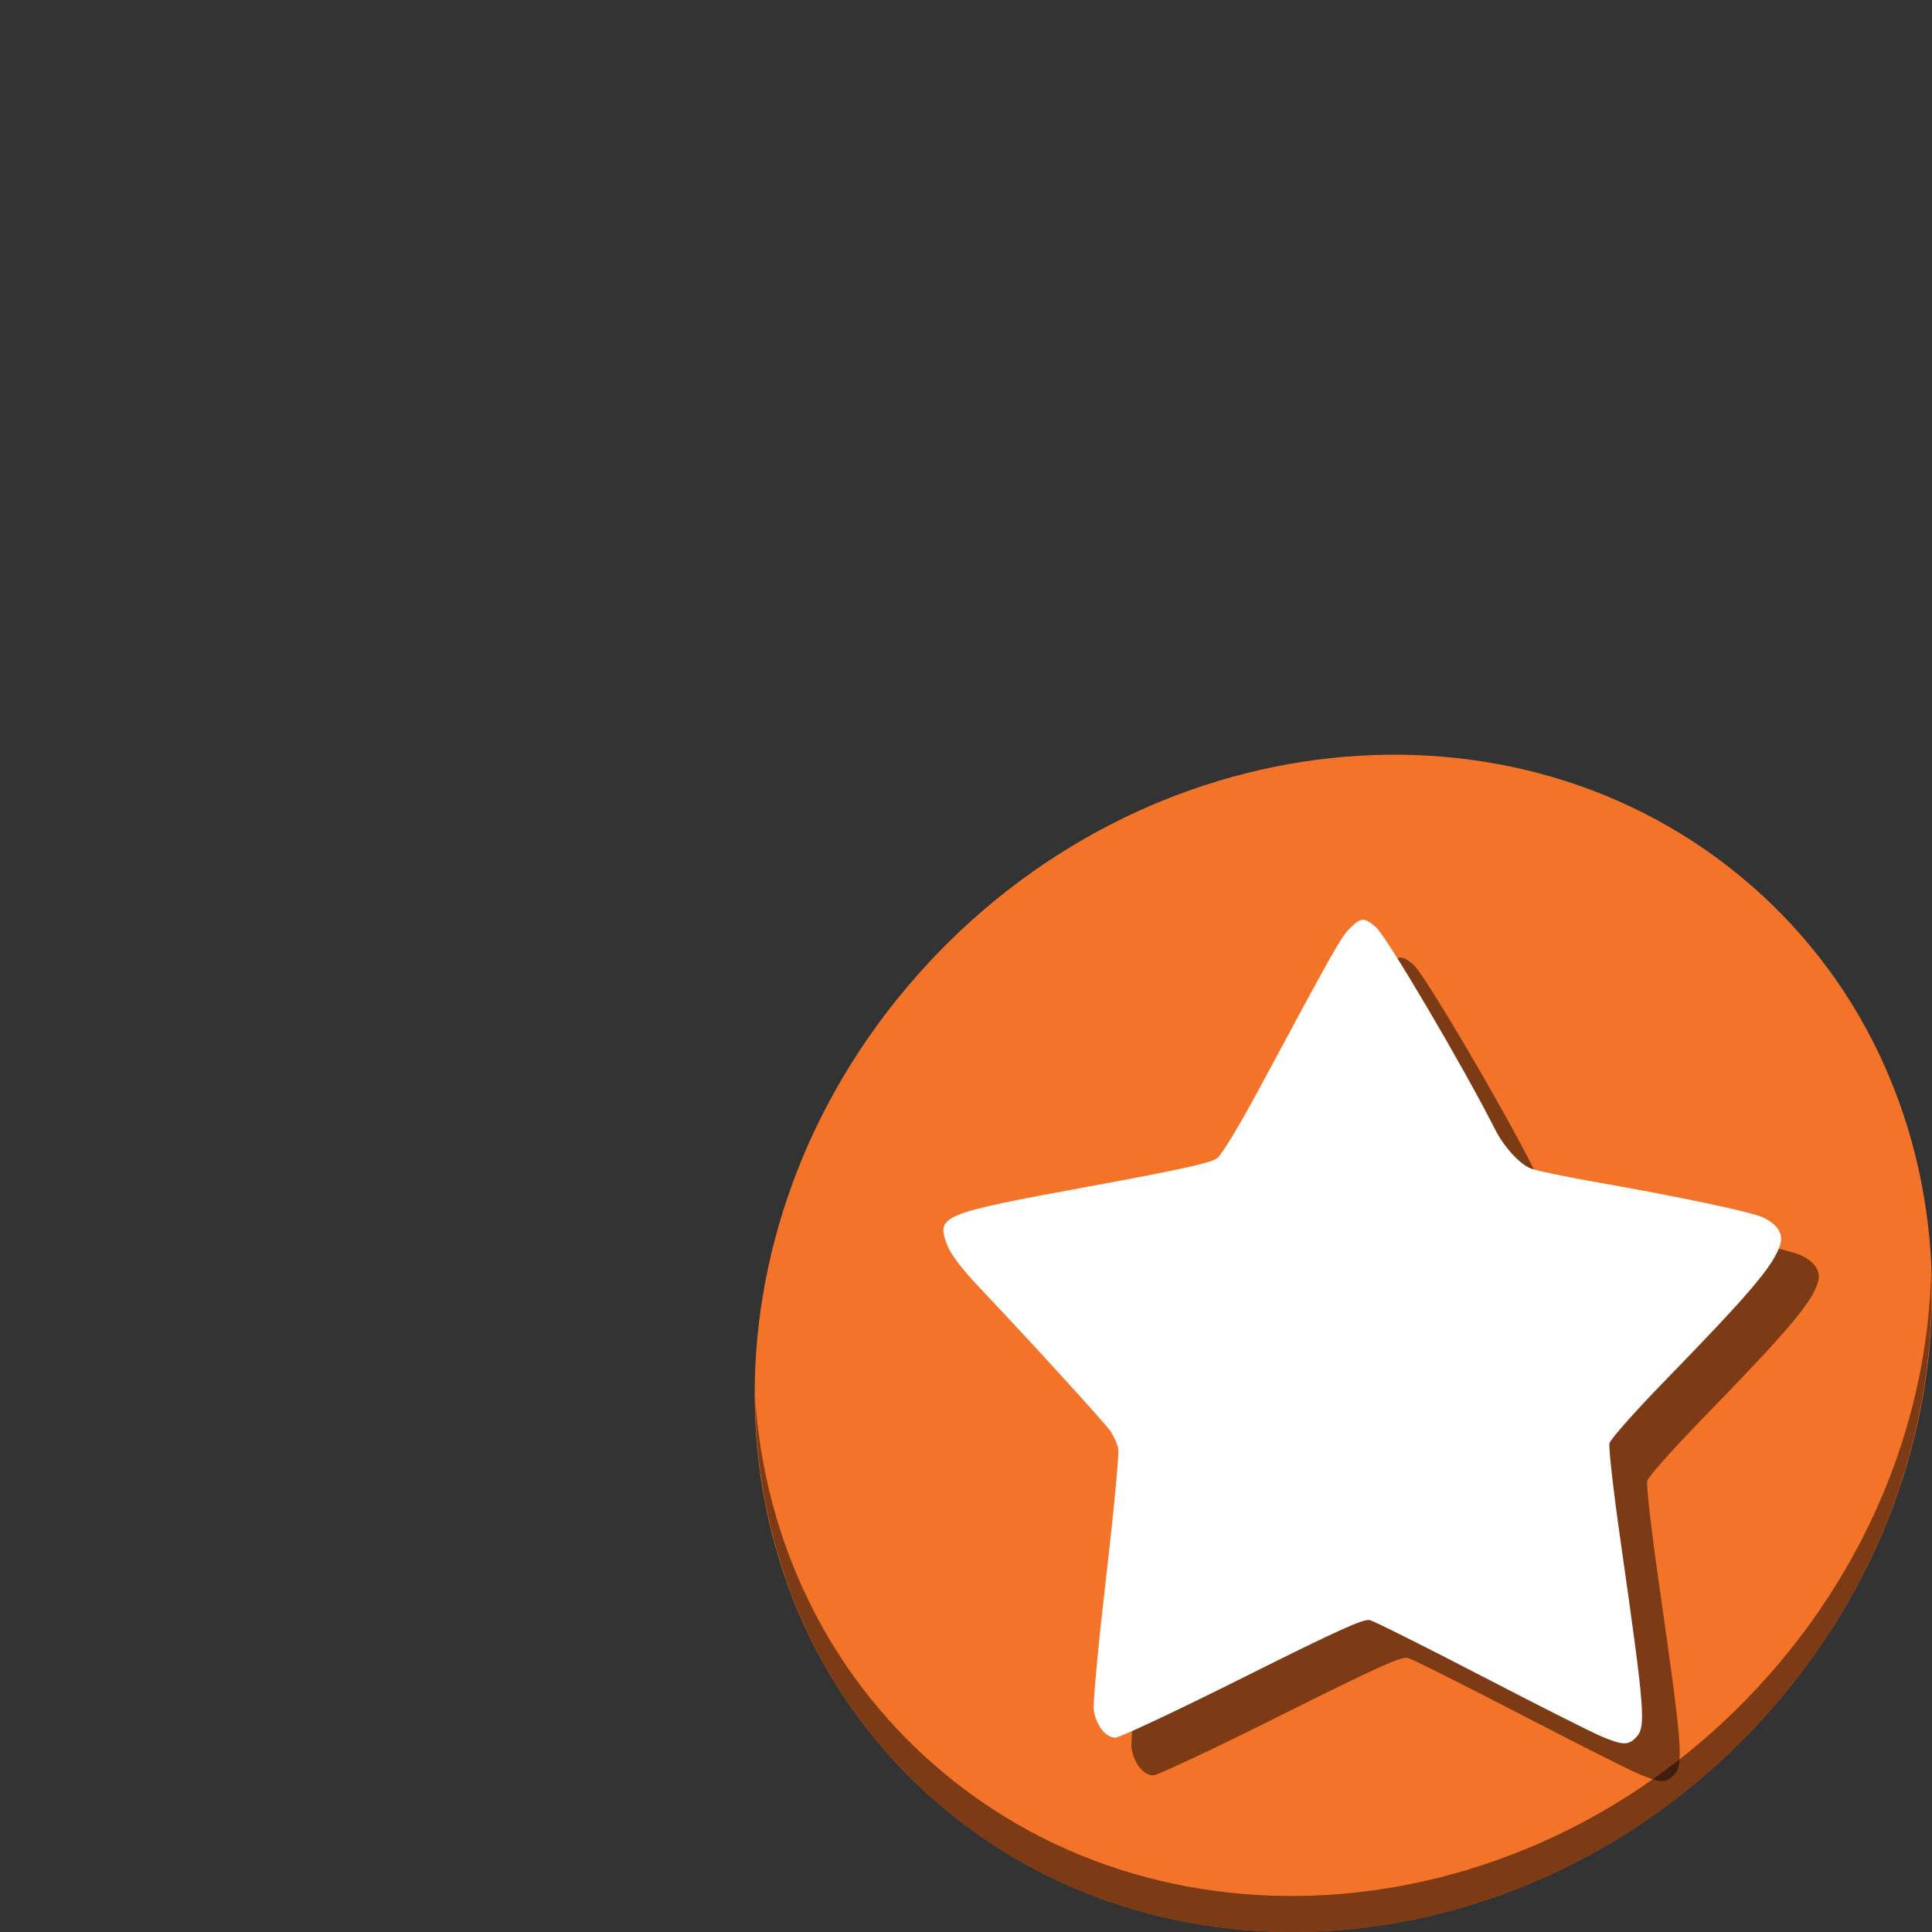 <?xml version="1.0" encoding="UTF-8" standalone="no"?>
<!-- Created with Inkscape (http://www.inkscape.org/) -->

<svg
   xmlns:dc="http://purl.org/dc/elements/1.1/"
   xmlns:cc="http://creativecommons.org/ns#"
   xmlns:rdf="http://www.w3.org/1999/02/22-rdf-syntax-ns#"
   xmlns:svg="http://www.w3.org/2000/svg"
   xmlns="http://www.w3.org/2000/svg"
   xmlns:sodipodi="http://sodipodi.sourceforge.net/DTD/sodipodi-0.dtd"
   xmlns:inkscape="http://www.inkscape.org/namespaces/inkscape"
   width="512"
   height="512"
   id="svg2"
   version="1.1"
   inkscape:version="0.92.2 2405546, 2018-03-11"
   sodipodi:docname="user-bookmarks.svg">
  <rect width="100%" height="100%" fill="#333333" stroke="none"/>
  <defs
     id="defs4" />
  <sodipodi:namedview
     id="base"
     pagecolor="#ffffff"
     bordercolor="#666666"
     borderopacity="1.0"
     inkscape:pageopacity="0.0"
     inkscape:pageshadow="2"
     inkscape:zoom="0.7"
     inkscape:cx="667.65631"
     inkscape:cy="205.01082"
     inkscape:document-units="px"
     inkscape:current-layer="layer1"
     showgrid="false"
     inkscape:window-width="1366"
     inkscape:window-height="706"
     inkscape:window-x="0"
     inkscape:window-y="0"
     inkscape:window-maximized="1" />
  <g
     inkscape:label="Layer 1"
     inkscape:groupmode="layer"
     id="layer1"
     transform="translate(0,-540.362)">
    <g
       id="g4543">
      <path
         id="path848"
         d="m 463.807,774.776 c 62.274,53.975 64.488,152.161 4.946,219.313 -59.542,67.153 -158.285,77.834 -220.559,23.859 -62.274,-53.975 -64.488,-152.161 -4.946,-219.313 59.542,-67.153 158.285,-77.834 220.559,-23.859 z"
         inkscape:connector-curvature="0"
         style="fill:#f37329;fill-opacity:1;stroke-width:6.77" />
      <path
         id="path850"
         d="m 511.778,877.413 c -0.945,37.362 -15.333,75.657 -43.245,107.137 -59.542,67.153 -158.285,77.834 -220.559,23.859 -29.188,-25.299 -45.233,-60.297 -47.855,-97.282 0.369,40.436 16.407,79.373 48.07,106.817 62.274,53.975 161.022,43.288 220.559,-23.859 30.289,-34.16 44.487,-76.349 43.03,-116.672 z"
         inkscape:connector-curvature="0"
         style="opacity:1;fill:#000000;fill-opacity:0.49;stroke-width:6.77" />
      <path
         style="fill:#000000;fill-opacity:0.49;stroke-width:0.809"
         d="m 434.547,1010.597 c -2.475,-1.018 -16.86,-8.268 -31.967,-16.11 -15.106,-7.842 -28.41,-14.491 -29.562,-14.775 -1.674,-0.412 -8.471,2.672 -33.765,15.32 -17.418,8.71 -32.563,15.836 -33.656,15.836 -2.516,0 -5.048,-3.148 -5.715,-7.105 -0.295,-1.752 1.047,-16.381 3.208,-34.978 2.044,-17.582 3.512,-33.085 3.263,-34.453 -0.249,-1.367 -1.267,-3.588 -2.264,-4.936 -2.015,-2.725 -21.851,-24.47 -33.858,-37.116 -5.394,-5.681 -8.221,-9.366 -9.248,-12.055 -2.933,-7.68 -1.62,-8.222 37.272,-15.372 24.018,-4.416 32.59,-6.293 34.22,-7.494 1.344,-0.991 5.977,-8.684 12.136,-20.149 19.069,-35.503 20.805,-38.567 23.17,-40.892 2.911,-2.861 3.713,-2.895 6.806,-0.293 2.777,2.337 23.203,36.981 31.586,53.571 2.338,4.628 6.43,9.15 9.403,10.392 1.349,0.563 8.82,2.14 16.603,3.503 22.681,3.973 41.921,8.032 45.002,9.494 4.043,1.919 5.559,4.476 4.482,7.564 -1.919,5.506 -8.135,12.794 -30.606,35.892 -7.717,7.932 -14.253,15.304 -14.523,16.381 -0.27,1.077 1.006,12.432 2.835,25.232 6.623,46.334 6.912,50.029 4.128,52.813 -2.054,2.054 -3.397,2.014 -8.951,-0.271 z"
         id="path4537"
         inkscape:connector-curvature="0" />
      <path
         inkscape:connector-curvature="0"
         id="path844"
         d="m 424.547,1000.597 c -2.475,-1.018 -16.86,-8.268 -31.967,-16.11 -15.106,-7.842 -28.41,-14.491 -29.562,-14.775 -1.674,-0.412 -8.471,2.672 -33.765,15.32 -17.418,8.71 -32.563,15.836 -33.656,15.836 -2.516,0 -5.048,-3.148 -5.715,-7.105 -0.295,-1.752 1.047,-16.381 3.208,-34.978 2.044,-17.582 3.512,-33.085 3.263,-34.453 -0.249,-1.367 -1.267,-3.588 -2.264,-4.936 -2.015,-2.725 -21.851,-24.47 -33.858,-37.116 -5.394,-5.681 -8.221,-9.366 -9.248,-12.055 -2.933,-7.68 -1.62,-8.222 37.272,-15.372 24.018,-4.416 32.59,-6.293 34.22,-7.494 1.344,-0.991 5.977,-8.684 12.136,-20.149 19.069,-35.503 20.805,-38.567 23.17,-40.892 2.911,-2.861 3.713,-2.895 6.806,-0.293 2.777,2.337 23.203,36.981 31.586,53.571 2.338,4.628 6.43,9.15 9.403,10.392 1.349,0.563 8.82,2.14 16.603,3.503 22.681,3.973 41.921,8.032 45.002,9.494 4.043,1.919 5.559,4.476 4.482,7.564 -1.919,5.506 -8.135,12.794 -30.606,35.892 -7.717,7.932 -14.253,15.304 -14.523,16.381 -0.27,1.077 1.006,12.432 2.835,25.232 6.623,46.334 6.912,50.029 4.128,52.813 -2.054,2.054 -3.397,2.014 -8.951,-0.271 z"
         style="fill:#ffffff;fill-opacity:1;stroke-width:0.809" />
    </g>
  </g>
</svg>
